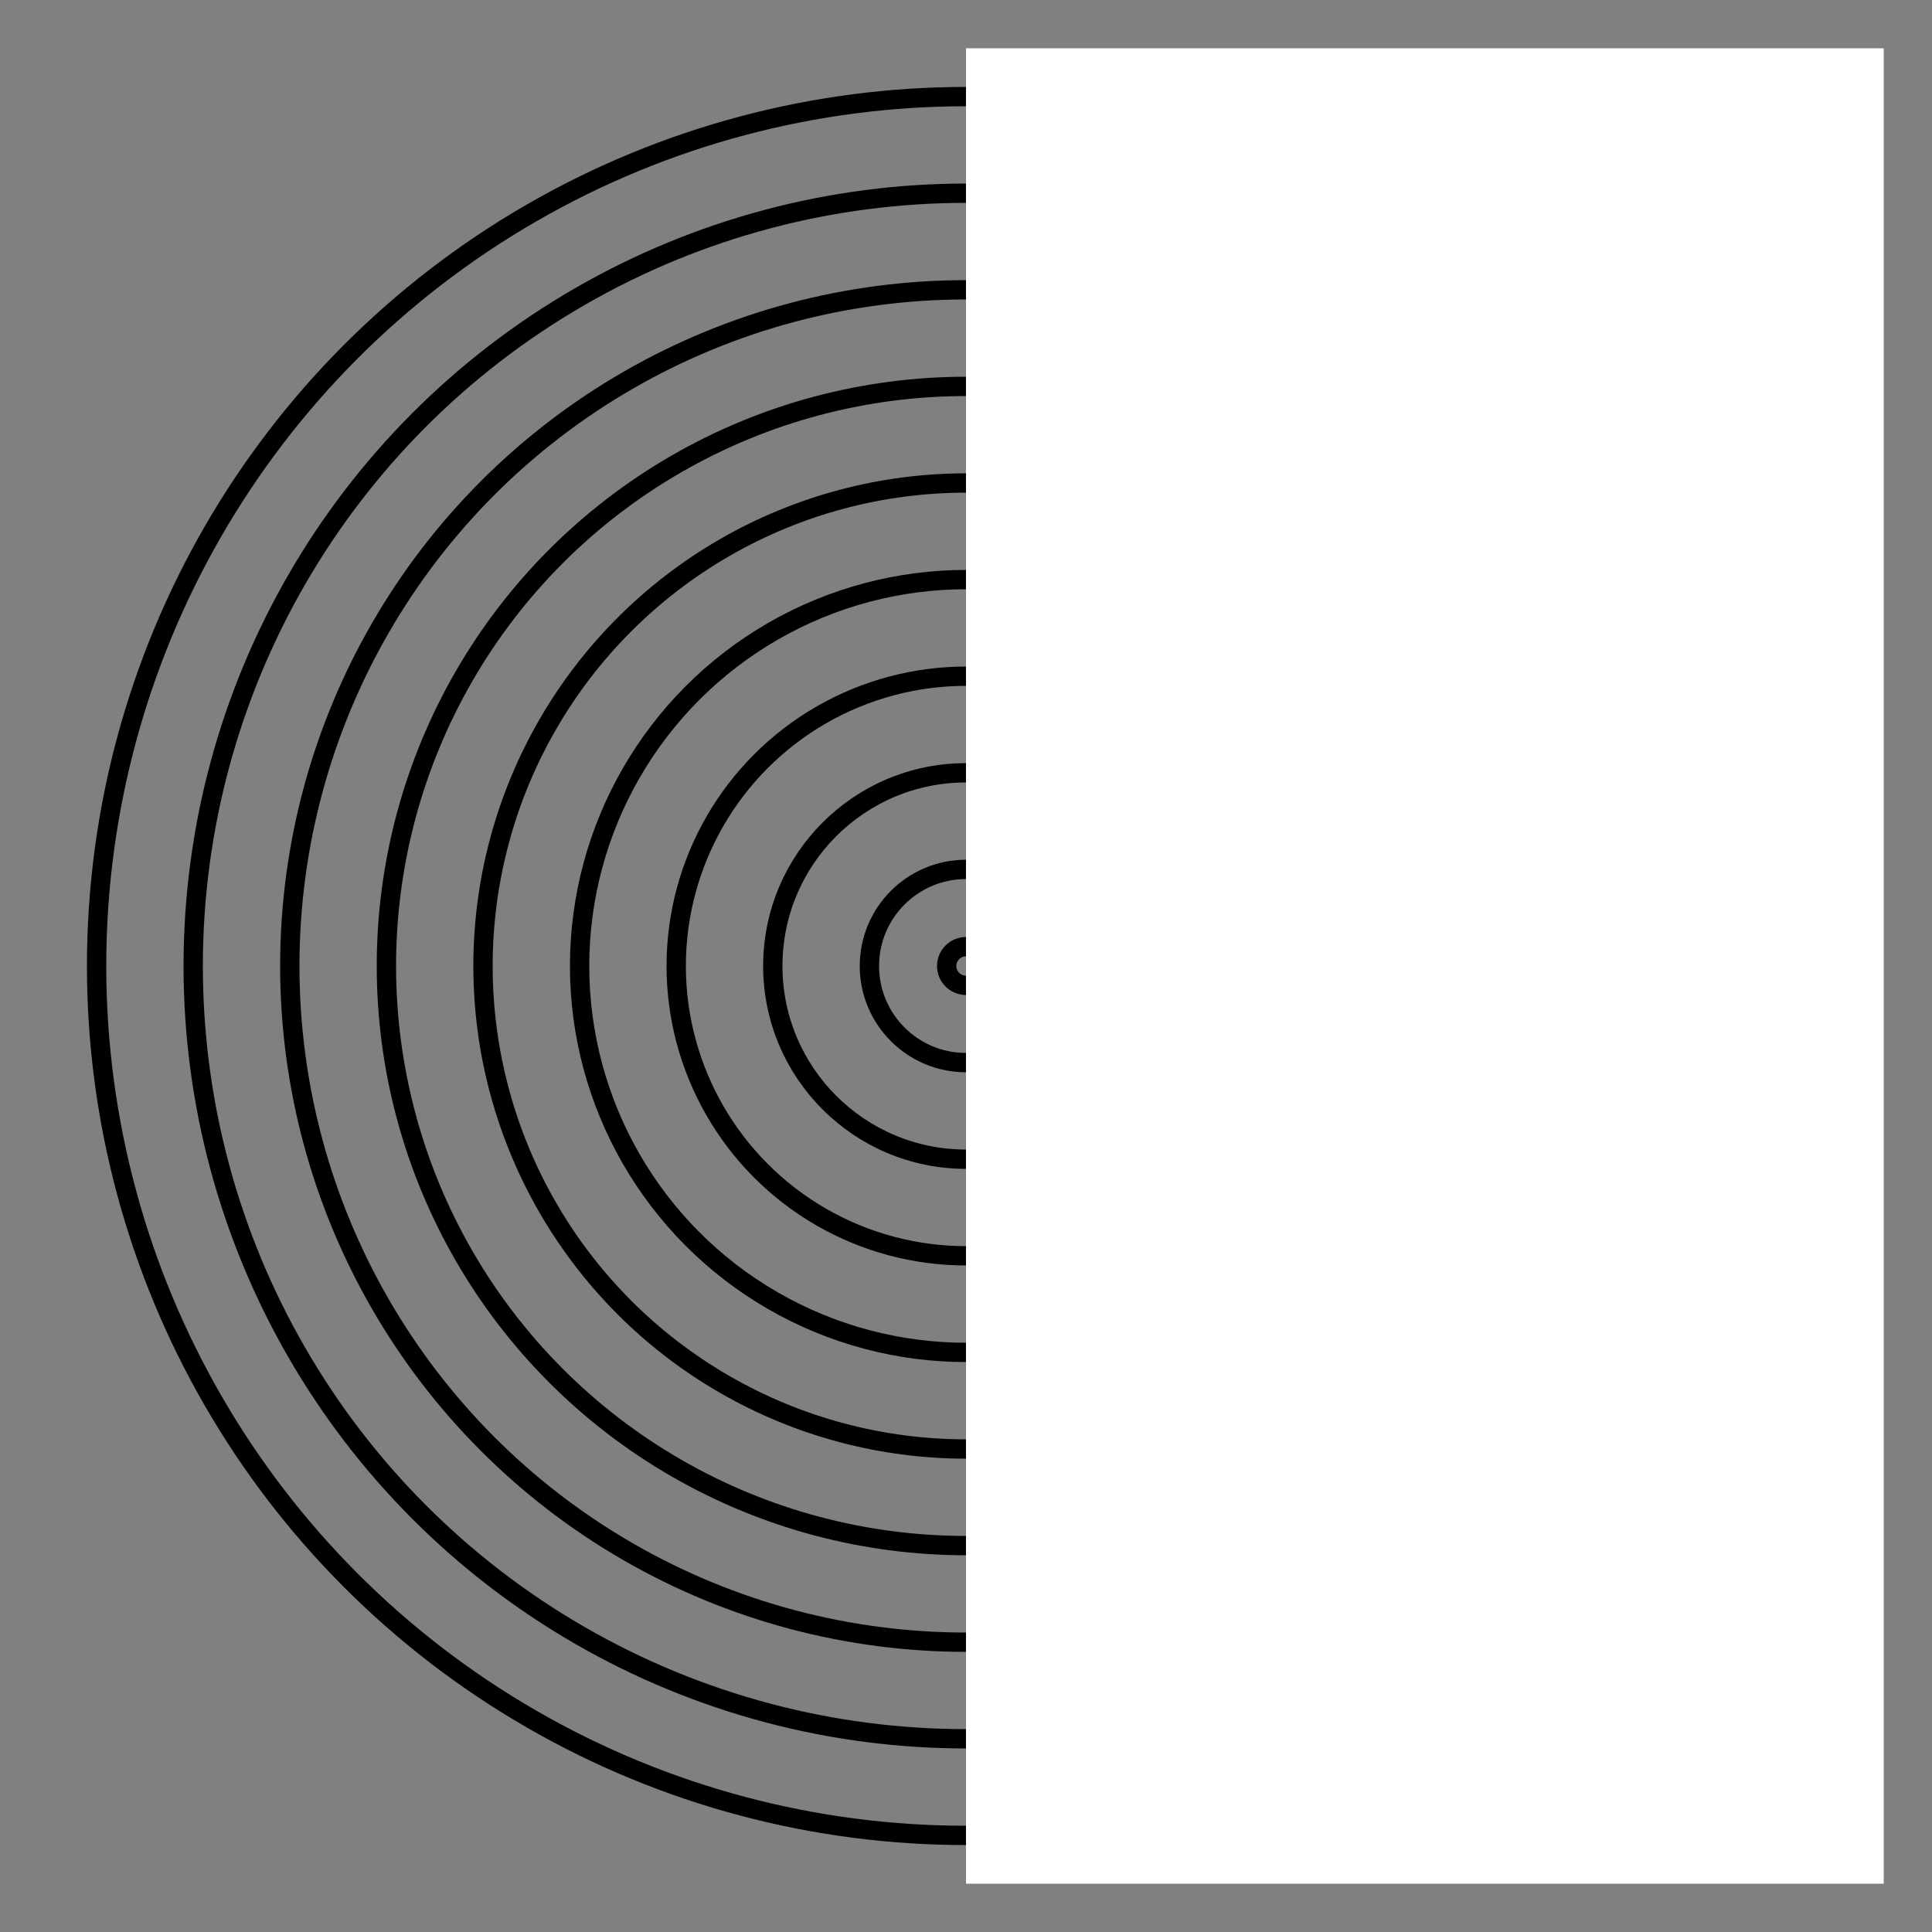 <svg xmlns="http://www.w3.org/2000/svg" viewBox="0 0 200 200">
  <rect x="0" y="0" width="200" height="200" fill="#808080" stroke="none"/>
  <circle cx="100" cy="100" r="90" fill="none" stroke="black" stroke-width="2"/>
  <circle cx="100" cy="100" r="80" fill="none" stroke="black" stroke-width="2"/>
  <circle cx="100" cy="100" r="70" fill="none" stroke="black" stroke-width="2"/>
  <circle cx="100" cy="100" r="60" fill="none" stroke="black" stroke-width="2"/>
  <circle cx="100" cy="100" r="50" fill="none" stroke="black" stroke-width="2"/>
  <circle cx="100" cy="100" r="40" fill="none" stroke="black" stroke-width="2"/>
  <circle cx="100" cy="100" r="30" fill="none" stroke="black" stroke-width="2"/>
  <circle cx="100" cy="100" r="20" fill="none" stroke="black" stroke-width="2"/>
  <circle cx="100" cy="100" r="10" fill="none" stroke="black" stroke-width="2"/>
  <circle cx="100" cy="100" r="2" fill="none" stroke="black" stroke-width="2"/>
  <rect width="95" height="190" x="100" y="5" fill="white" />
</svg>